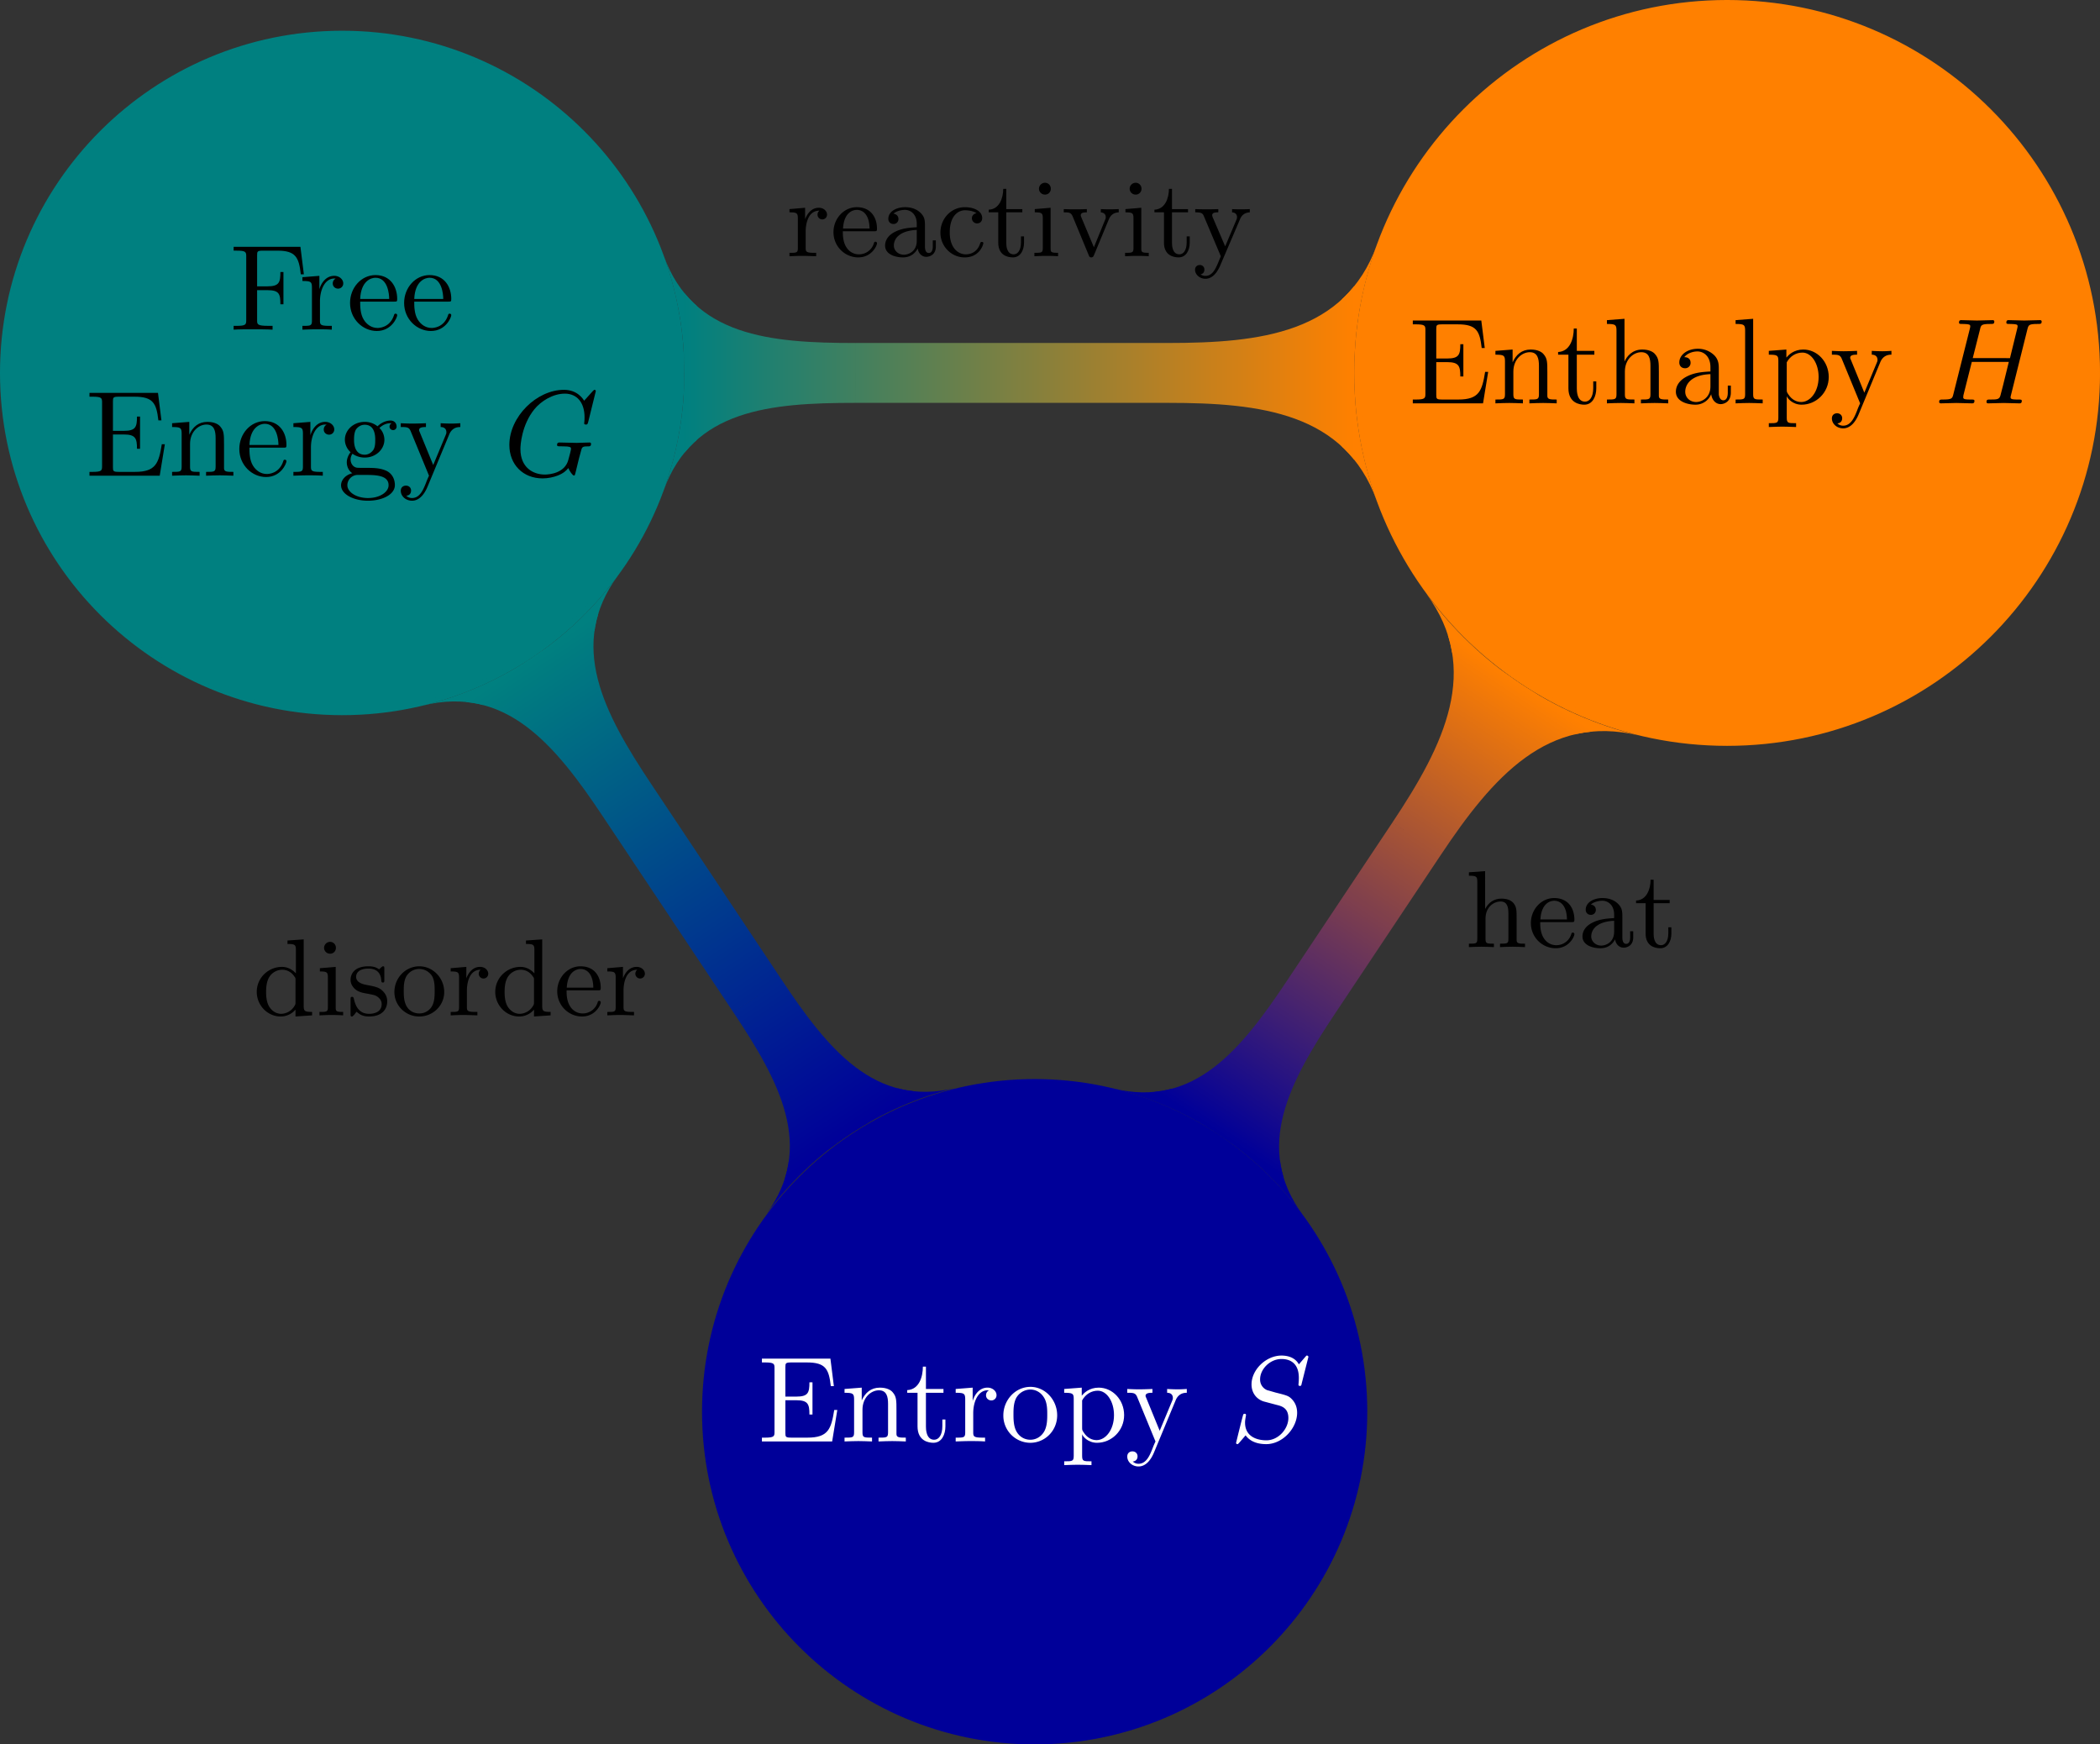 <svg xmlns="http://www.w3.org/2000/svg" xmlns:xlink="http://www.w3.org/1999/xlink" width="229.241" height="190.404" viewBox="0 0 171.931 142.803"><rect x="0" y="0" width="171.931" height="142.803" fill="#333333" stroke="none"/><defs><symbol overflow="visible" id="c"><path style="stroke:none" d="M1.36-.781c0 .36-.032.469-.798.469H.329V0h5.75L6.5-2.578h-.25C6-1.031 5.766-.313 4.062-.313H2.734c-.468 0-.484-.062-.484-.39v-2.672h.89c.97 0 1.079.328 1.079 1.172h.25v-2.64h-.25c0 .859-.11 1.171-1.078 1.171H2.25v-2.406c0-.328.016-.39.484-.39h1.282c1.53 0 1.796.546 1.953 1.937h.25l-.282-2.25H.329v.312h.234c.766 0 .797.11.797.469Zm0 0"/></symbol><symbol overflow="visible" id="d"><path style="stroke:none" d="M1.094-3.422V-.75c0 .438-.11.438-.782.438V0c.36-.016.86-.031 1.141-.031.25 0 .766.015 1.11.031v-.313c-.672 0-.782 0-.782-.437v-1.844c0-1.031.719-1.594 1.344-1.594.64 0 .75.532.75 1.11V-.75c0 .438-.11.438-.781.438V0c.344-.016.86-.031 1.125-.031.25 0 .781.015 1.11.031v-.313c-.516 0-.766 0-.766-.296v-1.907c0-.859 0-1.156-.313-1.515-.14-.172-.469-.375-1.047-.375-.734 0-1.203.422-1.484 1.047v-1.047l-1.407.11v.312c.704 0 .782.062.782.562Zm0 0"/></symbol><symbol overflow="visible" id="e"><path style="stroke:none" d="M1.719-3.984h1.437v-.313H1.72v-1.828h-.25c0 .813-.297 1.875-1.282 1.922v.219h.844v2.75c0 1.218.938 1.343 1.297 1.343.703 0 .985-.703.985-1.343v-.563h-.25v.547c0 .734-.297 1.11-.672 1.11-.672 0-.672-.907-.672-1.079Zm0 0"/></symbol><symbol overflow="visible" id="f"><path style="stroke:none" d="M1.094-.75c0 .438-.11.438-.782.438V0c.36-.016.86-.031 1.141-.031.25 0 .766.015 1.11.031v-.313c-.672 0-.782 0-.782-.437v-1.844c0-1.031.719-1.594 1.344-1.594.64 0 .75.532.75 1.11V-.75c0 .438-.11.438-.781.438V0c.344-.016.86-.031 1.125-.031.25 0 .781.015 1.11.031v-.313c-.516 0-.766 0-.766-.296v-1.907c0-.859 0-1.156-.313-1.515-.14-.172-.469-.375-1.047-.375-.844 0-1.281.593-1.453.984v-3.5l-1.438.11v.312c.704 0 .782.063.782.563Zm0 0"/></symbol><symbol overflow="visible" id="g"><path style="stroke:none" d="M3.313-.75c.046.39.312.813.78.813.22 0 .829-.141.829-.954v-.562h-.25v.562c0 .579-.25.641-.36.641-.328 0-.375-.453-.375-.5v-1.984c0-.422 0-.813-.359-1.188a1.9 1.9 0 0 0-1.36-.547C1.391-4.469.703-4 .703-3.344c0 .297.203.469.469.469a.435.435 0 0 0 .453-.453c0-.125-.047-.453-.516-.453.282-.36.766-.469 1.079-.469.5 0 1.062.39 1.062 1.281v.36c-.516.03-1.203.062-1.828.359-.75.344-1 .86-1 1.297 0 .812.969 1.062 1.594 1.062A1.38 1.38 0 0 0 3.312-.75ZM3.25-2.39v1c0 .937-.719 1.28-1.172 1.28-.484 0-.89-.343-.89-.843 0-.547.421-1.375 2.062-1.438Zm0 0"/></symbol><symbol overflow="visible" id="h"><path style="stroke:none" d="m1.766-6.922-1.438.11v.312c.703 0 .781.063.781.563V-.75c0 .438-.109.438-.78.438V0c.327-.016.859-.031 1.109-.031s.734.015 1.109.031v-.313c-.672 0-.781 0-.781-.437Zm0 0"/></symbol><symbol overflow="visible" id="i"><path style="stroke:none" d="M1.719-3.75v-.656l-1.438.11v.312c.703 0 .781.062.781.5v4.656c0 .453-.109.453-.78.453v.313c.343-.016.859-.032 1.109-.032.28 0 .78.016 1.125.032v-.313c-.657 0-.766 0-.766-.453V-.594c.047.172.469.703 1.219.703 1.187 0 2.219-.984 2.219-2.265 0-1.266-.954-2.25-2.079-2.25-.78 0-1.203.437-1.39.656Zm.031 2.61v-2.22c.281-.515.766-.796 1.281-.796.735 0 1.328.875 1.328 2C4.36-.953 3.672-.11 2.938-.11c-.407 0-.782-.204-1.047-.61-.141-.203-.141-.219-.141-.422Zm0 0"/></symbol><symbol overflow="visible" id="j"><path style="stroke:none" d="M4.14-3.344c.25-.64.766-.64.923-.64v-.313c-.235.016-.516.031-.75.031-.172 0-.641-.015-.86-.03v.312c.313 0 .469.171.469.421 0 .11-.016.126-.063.25L2.844-.874 1.75-3.547c-.047-.11-.063-.14-.063-.187 0-.25.36-.25.563-.25v-.313c-.266.016-.922.031-1.094.031-.265 0-.672-.015-.968-.03v.312c.484 0 .671 0 .812.343L2.5 0a6.764 6.764 0 0 0-.25.594c-.219.547-.5 1.234-1.14 1.234-.048 0-.282 0-.47-.187.313-.032.391-.25.391-.422C1.031.969.844.812.61.812c-.203 0-.421.125-.421.422 0 .454.421.813.921.813.625 0 1.032-.578 1.266-1.14Zm0 0"/></symbol><symbol overflow="visible" id="l"><path style="stroke:none" d="M5.797-6.781H.328v.312h.234c.766 0 .797.11.797.469v5.219c0 .36-.03.469-.796.469H.328V0c.344-.031 1.125-.031 1.516-.031.406 0 1.312 0 1.672.031v-.313h-.329c-.937 0-.937-.124-.937-.468v-2.453h.844c.969 0 1.062.312 1.062 1.156h.25v-2.64h-.25c0 .843-.093 1.171-1.062 1.171H2.25v-2.531c0-.328.016-.39.484-.39h1.188c1.5 0 1.75.562 1.906 1.937h.25Zm0 0"/></symbol><symbol overflow="visible" id="m"><path style="stroke:none" d="M1.672-3.313v-1.093l-1.39.11v.312c.702 0 .78.062.78.562V-.75c0 .438-.109.438-.78.438V0c.39-.016.859-.031 1.14-.031.39 0 .86 0 1.266.031v-.313h-.22c-.734 0-.75-.109-.75-.468v-1.531c0-.985.423-1.876 1.173-1.876.062 0 .093 0 .109.016-.031 0-.234.125-.234.39 0 .266.218.423.437.423a.421.421 0 0 0 .422-.438c0-.312-.313-.61-.734-.61-.735 0-1.094.673-1.22 1.095Zm0 0"/></symbol><symbol overflow="visible" id="n"><path style="stroke:none" d="M1.11-2.516C1.171-4 2.015-4.25 2.36-4.25c1.015 0 1.124 1.344 1.124 1.734Zm0 .22h2.78c.22 0 .25 0 .25-.22 0-.984-.546-1.953-1.78-1.953-1.158 0-2.08 1.032-2.08 2.282C.281-.86 1.328.108 2.47.108 3.688.11 4.14-1 4.14-1.187c0-.094-.079-.125-.141-.125-.078 0-.11.062-.125.14C3.531-.14 2.625-.14 2.531-.14c-.5 0-.89-.296-1.125-.671-.297-.47-.297-1.125-.297-1.485Zm0 0"/></symbol><symbol overflow="visible" id="o"><path style="stroke:none" d="M2.219-1.719c-.875 0-.875-1-.875-1.218 0-.266.015-.594.156-.844.078-.11.313-.39.719-.39.86 0 .86.984.86 1.218 0 .265 0 .594-.157.844-.078.109-.313.39-.703.39Zm-1.156.39a.8.8 0 0 1 .156-.468c.39.281.812.313 1 .313.922 0 1.61-.688 1.61-1.454 0-.374-.157-.734-.407-.968.36-.344.719-.39.89-.39.032 0 .079 0 .11.015-.11.031-.172.14-.172.265 0 .172.14.282.297.282a.28.28 0 0 0 .281-.297c0-.172-.11-.485-.5-.485-.203 0-.64.063-1.062.47a1.652 1.652 0 0 0-1.047-.36c-.938 0-1.625.687-1.625 1.453 0 .437.219.812.469 1.031-.125.14-.313.469-.313.828 0 .313.14.688.453.89-.61.157-.922.595-.922.985 0 .719.985 1.266 2.203 1.266 1.172 0 2.204-.5 2.204-1.281 0-.344-.125-.86-.641-1.141-.531-.266-1.11-.266-1.719-.266-.25 0-.672 0-.75-.015-.312-.047-.516-.344-.516-.672ZM2.5 1.829C1.484 1.828.797 1.312.797.781c0-.453.375-.828.812-.844h.594c.86 0 1.969 0 1.969.844 0 .547-.703 1.047-1.672 1.047Zm0 0"/></symbol><symbol overflow="visible" id="s"><path style="stroke:none" d="M4.688-2.14c0-1.266-.985-2.329-2.188-2.329C1.25-4.469.281-3.375.281-2.14A2.22 2.22 0 0 0 2.484.11c1.204 0 2.204-.984 2.204-2.25ZM2.5-.14c-.438 0-.875-.204-1.14-.672-.25-.438-.25-1.047-.25-1.407 0-.39 0-.922.234-1.36a1.347 1.347 0 0 1 1.14-.671c.438 0 .86.219 1.125.656.266.422.266 1 .266 1.375 0 .36 0 .906-.219 1.344-.234.453-.672.734-1.156.734Zm0 0"/></symbol><symbol overflow="visible" id="k"><path style="stroke:none" d="M7.61-6.047c.093-.36.109-.453.827-.453.266 0 .344 0 .344-.203 0-.11-.11-.11-.14-.11-.282 0-1 .032-1.282.032-.28 0-.984-.032-1.28-.032-.079 0-.188 0-.188.204 0 .109.093.109.28.109.016 0 .204 0 .376.016.187.03.266.03.266.171 0 .032 0 .047-.032.188l-.593 2.422H3.14l.593-2.344c.079-.36.11-.453.829-.453.265 0 .343 0 .343-.203 0-.11-.11-.11-.14-.11-.282 0-1 .032-1.282.032-.28 0-.984-.032-1.28-.032-.079 0-.188 0-.188.204 0 .109.093.109.28.109.017 0 .204 0 .376.016.172.03.265.03.265.171 0 .032 0 .063-.03.188L1.561-.781c-.093.39-.109.469-.906.469-.172 0-.265 0-.265.203C.39 0 .516 0 .53 0c.281 0 .985-.031 1.266-.031.203 0 .422.015.64.015.22 0 .438.016.641.016.078 0 .203 0 .203-.203 0-.11-.094-.11-.281-.11-.375 0-.64 0-.64-.171 0-.063.015-.11.015-.172l.688-2.735h3.03c-.405 1.657-.64 2.61-.687 2.75-.093.329-.281.329-.906.329-.14 0-.234 0-.234.203 0 .109.125.109.14.109.282 0 .985-.031 1.266-.031.203 0 .422.015.64.015.22 0 .438.016.641.016.078 0 .203 0 .203-.203 0-.11-.093-.11-.281-.11-.36 0-.64 0-.64-.171 0-.063.015-.11.03-.172Zm0 0"/></symbol><symbol overflow="visible" id="p"><path style="stroke:none" d="M7.578-6.922c0-.031-.016-.11-.11-.11-.03 0-.046.016-.155.126l-.688.765c-.094-.14-.547-.89-1.656-.89C2.734-7.031.5-4.828.5-2.516.5-.922 1.61.22 3.219.22c.437 0 .89-.094 1.25-.235.5-.203.687-.406.86-.609.093.25.359.61.452.61.047 0 .078-.032.078-.032.016-.015.11-.406.157-.61l.187-.765.14-.516c.11-.437.11-.468.688-.468.047 0 .157-.016.157-.203 0-.079-.047-.11-.125-.11-.235 0-.829.031-1.047.031-.313 0-1.094-.03-1.407-.03-.078 0-.203 0-.203.202 0 .11.078.11.297.11.016 0 .297 0 .531.015.266.032.313.063.313.188 0 .094-.11.531-.219.906C5.047-.203 3.766-.094 3.406-.094c-.953 0-2-.562-2-2.094 0-.312.094-1.953 1.14-3.25.548-.671 1.517-1.28 2.5-1.28 1.016 0 1.61.765 1.61 1.921 0 .406-.031.406-.031.516 0 .093.11.093.14.093.126 0 .126-.015.188-.203Zm0 0"/></symbol><symbol overflow="visible" id="t"><path style="stroke:none" d="M6.438-6.922a.12.12 0 0 0-.125-.11c-.047 0-.047.016-.172.157l-.485.563c-.25-.47-.765-.72-1.422-.72-1.265 0-2.453 1.157-2.453 2.36 0 .797.516 1.266 1.032 1.406l1.062.282c.375.093.922.25.922 1.062 0 .89-.813 1.828-1.797 1.828-.64 0-1.75-.218-1.75-1.453 0-.234.063-.484.063-.531.015-.047.015-.063.015-.078 0-.094-.062-.11-.11-.11a.142.142 0 0 0-.109.047C1.08-2.188.516.094.516.125c0 .047.046.094.109.094.047 0 .063-.016.188-.157L1.296-.5c.422.578 1.11.719 1.687.719 1.36 0 2.532-1.328 2.532-2.563 0-.687-.344-1.031-.485-1.172-.234-.218-.39-.265-1.265-.484-.235-.063-.579-.172-.672-.188a.928.928 0 0 1-.61-.906c0-.812.797-1.656 1.75-1.656.813 0 1.422.438 1.422 1.547 0 .312-.031.5-.031.562 0 0 0 .094.11.094.109 0 .124-.031.156-.203Zm0 0"/></symbol><symbol overflow="visible" id="B"><path style="stroke:none" d="M1.594-2.047c0-.375.093-1.687 1.125-1.687-.016.015-.156.125-.156.328a.39.39 0 1 0 .78 0c0-.281-.265-.563-.671-.563-.531 0-.906.375-1.125.938v-.938l-1.281.11v.265c.609 0 .687.063.687.516v2.39C.953-.28.86-.28.266-.28V0C.75-.016.859-.031 1.312-.031c.36 0 .579.015 1.141.031v-.281h-.172c-.656 0-.687-.094-.687-.422Zm0 0"/></symbol><symbol overflow="visible" id="C"><path style="stroke:none" d="M3.594-2.047c.187 0 .234 0 .234-.203 0-.922-.5-1.766-1.656-1.766-1.063 0-1.906.938-1.906 2.047 0 1.172.937 2.063 2.03 2.063 1.095 0 1.532-.953 1.532-1.157a.123.123 0 0 0-.125-.125c-.094 0-.11.063-.125.11a1.273 1.273 0 0 1-1.234.922c-.438 0-.797-.235-1-.547-.297-.438-.313-.969-.313-1.344Zm-2.547-.219c.078-1.39.875-1.53 1.125-1.53.5 0 1.031.374 1.047 1.53Zm0 0"/></symbol><symbol overflow="visible" id="D"><path style="stroke:none" d="M3.063-.64c.046.374.312.687.703.687.218 0 .78-.125.78-.844v-.5h-.25v.484c0 .11 0 .547-.327.547-.313 0-.313-.421-.313-.562v-1.578c0-.516 0-.813-.406-1.188-.328-.297-.766-.422-1.219-.422-.75 0-1.375.375-1.375.954 0 .265.188.421.422.421a.394.394 0 0 0 .406-.406c0-.39-.39-.437-.406-.437.25-.235.688-.313.938-.313.453 0 .968.344.968 1.14v.282c-.484.031-1.156.063-1.75.36-.656.312-.843.78-.843 1.14 0 .734.859.969 1.468.969.735 0 1.079-.485 1.204-.735Zm-.079-.626c0 .875-.671 1.141-1.062 1.141-.422 0-.813-.313-.813-.75 0-.594.5-1.219 1.875-1.281Zm0 0"/></symbol><symbol overflow="visible" id="E"><path style="stroke:none" d="M3.266-3.531c-.188.047-.375.172-.375.422a.42.42 0 0 0 .421.421c.235 0 .422-.156.422-.437 0-.547-.625-.89-1.421-.89-1.141 0-2 .952-2 2.077C.313-.78 1.234.095 2.296.095c1.25 0 1.531-1.078 1.531-1.157 0-.109-.094-.109-.125-.109-.094 0-.094.016-.156.172-.203.61-.703.844-1.156.844-.579 0-1.313-.469-1.313-1.797 0-1.39.719-1.813 1.25-1.813.125 0 .61.016.938.235Zm0 0"/></symbol><symbol overflow="visible" id="F"><path style="stroke:none" d="M2.922-3.594v-.265H1.609v-1.657h-.25c0 .75-.312 1.672-1.187 1.704v.218h.781v2.485c0 1 .719 1.203 1.203 1.203.594 0 .906-.563.906-1.203v-.516h-.25v.484c0 .672-.28.985-.593.985-.61 0-.61-.781-.61-.953v-2.485Zm0 0"/></symbol><symbol overflow="visible" id="G"><path style="stroke:none" d="m1.656-3.969-1.297.11v.265c.579 0 .657.063.657.5v2.406c0 .407-.094.407-.688.407V0c.39-.016.594-.031.984-.031.141 0 .516 0 .954.031v-.281c-.579 0-.61-.047-.61-.39Zm.016-1.562a.477.477 0 0 0-.484-.485.497.497 0 0 0-.485.485c0 .265.219.484.485.484a.468.468 0 0 0 .484-.484Zm0 0"/></symbol><symbol overflow="visible" id="H"><path style="stroke:none" d="M1.61-3.188c-.016-.046-.048-.109-.048-.171 0-.235.329-.235.5-.235v-.265c-.39.015-.593.015-.984.015-.312 0-.578 0-.906-.015v.265c.422 0 .594 0 .734.344L2.22-.078c.047.156.125.172.203.172.078 0 .156-.016.219-.172L3.86-3.016c.188-.453.5-.562.813-.578v-.265c-.266.015-.672.015-.688.015-.25 0-.53 0-.78-.015v.265c.265.031.405.156.405.39 0 .095 0 .11-.046.204L2.64-.734Zm0 0"/></symbol><symbol overflow="visible" id="I"><path style="stroke:none" d="M1.625-3.172c-.047-.125-.047-.172-.047-.187 0-.235.313-.235.5-.235v-.265c-.453.015-.625.015-1 .015-.031 0-.547 0-.89-.015v.265c.406 0 .578.031.687.266L2.281 0l-.219.531C1.86 1 1.61 1.61 1.016 1.61a.661.661 0 0 1-.391-.125c.063-.015.313-.078.313-.39A.36.36 0 0 0 .563.719c-.22 0-.391.14-.391.39 0 .391.39.735.844.735.593 0 .968-.532 1.187-1.016l1.625-3.797c.094-.234.266-.594.828-.625v-.265c-.281.015-.562.015-.672.015-.25 0-.53 0-.78-.015v.265c.405.031.405.344.405.39a.589.589 0 0 1-.062.25L2.64-.811Zm0 0"/></symbol><symbol overflow="visible" id="R"><path style="stroke:none" d="m1.64-6.219-1.327.094v.281c.609 0 .687.063.687.5v4.657c0 .406-.094.406-.688.406V0c.422-.016.594-.031 1.032-.031.422 0 .547.015 1.015.031v-.281c-.593 0-.687 0-.687-.406v-1.641c0-.953.672-1.406 1.234-1.406.531 0 .64.437.64.968v2.079c0 .406-.093.406-.687.406V0c.422-.016.594-.031 1.032-.031.421 0 .546.015 1.015.031v-.281c-.453 0-.687 0-.687-.281v-1.72c0-.734 0-1-.25-1.312-.203-.25-.547-.375-1-.375-.594 0-1.047.313-1.313.828h-.015Zm0 0"/></symbol><symbol overflow="visible" id="aa"><path style="stroke:none" d="M3.484-1.078c0 .156 0 .187-.125.375a1.3 1.3 0 0 1-1.046.578c-.391 0-.75-.219-.985-.594-.234-.39-.25-.906-.25-1.203 0-.422.047-.89.281-1.25a1.262 1.262 0 0 1 1.047-.562c.375 0 .735.187.969.53.11.142.11.142.11.313Zm.032-2.36c-.047-.046-.454-.53-1.141-.53-1.11 0-2.063.89-2.063 2.046 0 1.11.891 2.016 1.954 2.016A1.59 1.59 0 0 0 3.484-.47v.563L4.844 0v-.281c-.61 0-.688-.063-.688-.5V-6.22l-1.328.094v.281c.61 0 .688.063.688.5Zm0 0"/></symbol><symbol overflow="visible" id="ab"><path style="stroke:none" d="M3.078-3.781c0-.156 0-.235-.094-.235-.046 0-.062 0-.187.11-.016.015-.094.094-.156.14-.266-.203-.547-.25-.86-.25-1.187 0-1.468.657-1.468 1.11 0 .281.124.515.328.719.296.28.64.343 1.093.421.47.094.61.11.813.266.094.078.312.25.312.578 0 .797-.906.797-1.03.797-.907 0-1.141-.766-1.25-1.25-.032-.094-.048-.14-.141-.14-.126 0-.126.077-.126.234v1.14c0 .157 0 .235.094.235.063 0 .063 0 .235-.172a1.18 1.18 0 0 1 .171-.219c.375.375.797.39 1.016.39 1.11 0 1.484-.64 1.484-1.234 0-.406-.171-.656-.374-.859-.297-.297-.626-.36-1.282-.484-.234-.047-.89-.157-.89-.672 0-.281.203-.672 1.015-.672.969 0 1.032.75 1.047.969.016.109.016.171.125.171.125 0 .125-.062.125-.234Zm0 0"/></symbol><symbol overflow="visible" id="ac"><path style="stroke:none" d="M4.344-1.906c0-1.172-.938-2.11-2.032-2.11-1.14 0-2.046.954-2.046 2.11 0 1.11.921 2 2.03 2 1.142 0 2.048-.906 2.048-2ZM2.312-.156c-.453 0-.828-.219-1.03-.563-.235-.39-.25-.86-.25-1.265 0-.344 0-.844.218-1.22a1.222 1.222 0 0 1 1.047-.593c.515 0 .875.297 1.062.594.204.375.204.828.204 1.219 0 .328 0 .843-.22 1.234a1.18 1.18 0 0 1-1.03.594Zm0 0"/></symbol><clipPath id="a"><path d="M111 0h60.93v61H111Zm0 0"/></clipPath><clipPath id="b"><path d="M105 0h66.93v67H105Zm0 0"/></clipPath><clipPath id="q"><path d="M57 88h55v54.805H57Zm0 0"/></clipPath><clipPath id="r"><path d="M52 82h66v60.805H52Zm0 0"/></clipPath><clipPath id="u"><path d="M109 20h4v21h-4Zm0 0"/></clipPath><clipPath id="v"><path d="M112.715 40.973a30.503 30.503 0 0 1 0-20.883c-2.613 7.172-9.477 7.988-17.106 7.988v4.902c7.63 0 14.493.82 17.106 7.993ZM70.039 32.98h25.57v-4.902H70.04Zm-15.695 7.133a28.048 28.048 0 0 0 0-19.164c2.394 6.582 8.691 7.13 15.695 7.13v4.901c-7.004 0-13.3.551-15.695 7.133Zm0 0"/></clipPath><clipPath id="w"><path d="M54 20h4v21h-4Zm0 0"/></clipPath><clipPath id="x"><path d="M112.715 40.973a30.503 30.503 0 0 1 0-20.883c-2.613 7.172-9.477 7.988-17.106 7.988v4.902c7.63 0 14.493.82 17.106 7.993ZM70.039 32.98h25.57v-4.902H70.04Zm-15.695 7.133a28.048 28.048 0 0 0 0-19.164c2.394 6.582 8.691 7.13 15.695 7.13v4.901c-7.004 0-13.3.551-15.695 7.133Zm0 0"/></clipPath><clipPath id="y"><path d="M56.023 20h54.848v21H56.023Zm0 0"/></clipPath><clipPath id="z"><path d="M112.715 40.973a30.503 30.503 0 0 1 0-20.883c-2.613 7.172-9.477 7.988-17.106 7.988v4.902c7.63 0 14.493.82 17.106 7.993ZM70.039 32.98h25.57v-4.902H70.04Zm-15.695 7.133a28.048 28.048 0 0 0 0-19.164c2.394 6.582 8.691 7.13 15.695 7.13v4.901c-7.004 0-13.3.551-15.695 7.133Zm0 0"/></clipPath><clipPath id="J"><path d="M91 75h35v25H91Zm0 0"/></clipPath><clipPath id="K"><path d="M91.152 89.11a27.222 27.222 0 0 1 15.5 10.335c-4.03-5.488-1.078-10.879 2.7-16.543l-3.965-2.644c-3.778 5.668-7.617 10.465-14.235 8.851Zm22.852-21.782-8.617 12.93 3.965 2.644 8.62-12.93Zm2.785-18.703a30.529 30.529 0 0 0 17.375 11.586c-7.414-1.809-11.96 3.41-16.191 9.762l-3.97-2.645c4.235-6.348 7.306-12.55 2.786-18.703Zm0 0"/></clipPath><clipPath id="L"><path d="M98 48h37v26H98Zm0 0"/></clipPath><clipPath id="M"><path d="M91.152 89.11a27.222 27.222 0 0 1 15.5 10.335c-4.03-5.488-1.078-10.879 2.7-16.543l-3.965-2.644c-3.778 5.668-7.617 10.465-14.235 8.851Zm22.852-21.782-8.617 12.93 3.965 2.644 8.62-12.93Zm2.785-18.703a30.529 30.529 0 0 0 17.375 11.586c-7.414-1.809-11.96 3.41-16.191 9.762l-3.97-2.645c4.235-6.348 7.306-12.55 2.786-18.703Zm0 0"/></clipPath><clipPath id="N"><path d="M91 48h44v52H91Zm0 0"/></clipPath><clipPath id="O"><path d="M91.152 89.11a27.222 27.222 0 0 1 15.5 10.335c-4.03-5.488-1.078-10.879 2.7-16.543l-3.965-2.644c-3.778 5.668-7.617 10.465-14.235 8.851Zm22.852-21.782-8.617 12.93 3.965 2.644 8.62-12.93Zm2.785-18.703a30.529 30.529 0 0 0 17.375 11.586c-7.414-1.809-11.96 3.41-16.191 9.762l-3.97-2.645c4.235-6.348 7.306-12.55 2.786-18.703Zm0 0"/></clipPath><clipPath id="P"><path d="m125.219 109.848 24.656-36.98-50.809-33.872-24.656 36.98Zm0 0"/></clipPath><clipPath id="S"><path d="M34 47h34v24H34Zm0 0"/></clipPath><clipPath id="T"><path d="M50.59 47.121A28.024 28.024 0 0 1 34.645 57.75c6.804-1.66 10.812 3.238 14.699 9.066l3.965-2.644c-3.887-5.828-6.864-11.41-2.72-17.05ZM64 80.215 53.309 64.172l-3.965 2.644L60.035 82.86Zm14.234 8.851a27.216 27.216 0 0 0-15.5 10.332c4.032-5.484 1.078-10.875-2.699-16.539L64 80.215c3.777 5.664 7.617 10.46 14.234 8.851Zm0 0"/></clipPath><clipPath id="U"><path d="M45 76h34v24H45Zm0 0"/></clipPath><clipPath id="V"><path d="M50.59 47.121A28.024 28.024 0 0 1 34.645 57.75c6.804-1.66 10.812 3.238 14.699 9.066l3.965-2.644c-3.887-5.828-6.864-11.41-2.72-17.05ZM64 80.215 53.309 64.172l-3.965 2.644L60.035 82.86Zm14.234 8.851a27.216 27.216 0 0 0-15.5 10.332c4.032-5.484 1.078-10.875-2.699-16.539L64 80.215c3.777 5.664 7.617 10.46 14.234 8.851Zm0 0"/></clipPath><clipPath id="W"><path d="M34 47h45v53H34Zm0 0"/></clipPath><clipPath id="X"><path d="M50.59 47.121A28.024 28.024 0 0 1 34.645 57.75c6.804-1.66 10.812 3.238 14.699 9.066l3.965-2.644c-3.887-5.828-6.864-11.41-2.72-17.05ZM64 80.215 53.309 64.172l-3.965 2.644L60.035 82.86Zm14.234 8.851a27.216 27.216 0 0 0-15.5 10.332c4.032-5.484 1.078-10.875-2.699-16.539L64 80.215c3.777 5.664 7.617 10.46 14.234 8.851Zm0 0"/></clipPath><clipPath id="Y"><path d="m20.242 69.383 26.047 39.07 46.625-31.082-26.047-39.07Zm0 0"/></clipPath><linearGradient id="A" gradientUnits="userSpaceOnUse" x1="0" y1="0" x2="100" y2="0" gradientTransform="matrix(-.548 0 0 .611 110.872 -.004)"><stop offset="0" style="stop-color:#ff8000;stop-opacity:1"/><stop offset=".004" style="stop-color:#fe8000;stop-opacity:1"/><stop offset=".008" style="stop-color:#fd8001;stop-opacity:1"/><stop offset=".012" style="stop-color:#fc8001;stop-opacity:1"/><stop offset=".016" style="stop-color:#fb8002;stop-opacity:1"/><stop offset=".02" style="stop-color:#fa8002;stop-opacity:1"/><stop offset=".023" style="stop-color:#f98003;stop-opacity:1"/><stop offset=".027" style="stop-color:#f88003;stop-opacity:1"/><stop offset=".031" style="stop-color:#f78004;stop-opacity:1"/><stop offset=".035" style="stop-color:#f68004;stop-opacity:1"/><stop offset=".039" style="stop-color:#f58005;stop-opacity:1"/><stop offset=".043" style="stop-color:#f48005;stop-opacity:1"/><stop offset=".047" style="stop-color:#f38006;stop-opacity:1"/><stop offset=".051" style="stop-color:#f28006;stop-opacity:1"/><stop offset=".055" style="stop-color:#f18007;stop-opacity:1"/><stop offset=".059" style="stop-color:#f08007;stop-opacity:1"/><stop offset=".063" style="stop-color:#ef8008;stop-opacity:1"/><stop offset=".066" style="stop-color:#ee8008;stop-opacity:1"/><stop offset=".07" style="stop-color:#ed8009;stop-opacity:1"/><stop offset=".074" style="stop-color:#ec8009;stop-opacity:1"/><stop offset=".078" style="stop-color:#eb800a;stop-opacity:1"/><stop offset=".082" style="stop-color:#ea800a;stop-opacity:1"/><stop offset=".086" style="stop-color:#e9800b;stop-opacity:1"/><stop offset=".09" style="stop-color:#e8800b;stop-opacity:1"/><stop offset=".094" style="stop-color:#e7800c;stop-opacity:1"/><stop offset=".098" style="stop-color:#e6800c;stop-opacity:1"/><stop offset=".102" style="stop-color:#e5800d;stop-opacity:1"/><stop offset=".105" style="stop-color:#e4800d;stop-opacity:1"/><stop offset=".109" style="stop-color:#e3800e;stop-opacity:1"/><stop offset=".113" style="stop-color:#e2800e;stop-opacity:1"/><stop offset=".117" style="stop-color:#e1800f;stop-opacity:1"/><stop offset=".121" style="stop-color:#e0800f;stop-opacity:1"/><stop offset=".125" style="stop-color:#df8010;stop-opacity:1"/><stop offset=".129" style="stop-color:#de8010;stop-opacity:1"/><stop offset=".133" style="stop-color:#dd8011;stop-opacity:1"/><stop offset=".137" style="stop-color:#dc8011;stop-opacity:1"/><stop offset=".141" style="stop-color:#db8012;stop-opacity:1"/><stop offset=".145" style="stop-color:#da8012;stop-opacity:1"/><stop offset=".148" style="stop-color:#d98013;stop-opacity:1"/><stop offset=".152" style="stop-color:#d88013;stop-opacity:1"/><stop offset=".156" style="stop-color:#d78014;stop-opacity:1"/><stop offset=".16" style="stop-color:#d68014;stop-opacity:1"/><stop offset=".164" style="stop-color:#d58015;stop-opacity:1"/><stop offset=".168" style="stop-color:#d48015;stop-opacity:1"/><stop offset=".172" style="stop-color:#d38016;stop-opacity:1"/><stop offset=".176" style="stop-color:#d28016;stop-opacity:1"/><stop offset=".18" style="stop-color:#d18017;stop-opacity:1"/><stop offset=".184" style="stop-color:#d08017;stop-opacity:1"/><stop offset=".188" style="stop-color:#cf8018;stop-opacity:1"/><stop offset=".191" style="stop-color:#ce8018;stop-opacity:1"/><stop offset=".195" style="stop-color:#cd8019;stop-opacity:1"/><stop offset=".199" style="stop-color:#cc8019;stop-opacity:1"/><stop offset=".203" style="stop-color:#cb801a;stop-opacity:1"/><stop offset=".207" style="stop-color:#ca801a;stop-opacity:1"/><stop offset=".211" style="stop-color:#c9801b;stop-opacity:1"/><stop offset=".215" style="stop-color:#c8801b;stop-opacity:1"/><stop offset=".219" style="stop-color:#c7801c;stop-opacity:1"/><stop offset=".223" style="stop-color:#c6801c;stop-opacity:1"/><stop offset=".227" style="stop-color:#c5801d;stop-opacity:1"/><stop offset=".23" style="stop-color:#c4801d;stop-opacity:1"/><stop offset=".234" style="stop-color:#c3801e;stop-opacity:1"/><stop offset=".238" style="stop-color:#c2801e;stop-opacity:1"/><stop offset=".242" style="stop-color:#c1801f;stop-opacity:1"/><stop offset=".246" style="stop-color:#c0801f;stop-opacity:1"/><stop offset=".25" style="stop-color:#bf8020;stop-opacity:1"/><stop offset=".254" style="stop-color:#be8020;stop-opacity:1"/><stop offset=".258" style="stop-color:#bd8021;stop-opacity:1"/><stop offset=".262" style="stop-color:#bc8021;stop-opacity:1"/><stop offset=".266" style="stop-color:#bb8022;stop-opacity:1"/><stop offset=".27" style="stop-color:#ba8022;stop-opacity:1"/><stop offset=".273" style="stop-color:#b98023;stop-opacity:1"/><stop offset=".277" style="stop-color:#b88023;stop-opacity:1"/><stop offset=".281" style="stop-color:#b78024;stop-opacity:1"/><stop offset=".285" style="stop-color:#b68024;stop-opacity:1"/><stop offset=".289" style="stop-color:#b58025;stop-opacity:1"/><stop offset=".293" style="stop-color:#b48025;stop-opacity:1"/><stop offset=".297" style="stop-color:#b38026;stop-opacity:1"/><stop offset=".301" style="stop-color:#b28026;stop-opacity:1"/><stop offset=".305" style="stop-color:#b18027;stop-opacity:1"/><stop offset=".309" style="stop-color:#b08027;stop-opacity:1"/><stop offset=".313" style="stop-color:#af8028;stop-opacity:1"/><stop offset=".316" style="stop-color:#ae8028;stop-opacity:1"/><stop offset=".32" style="stop-color:#ad8029;stop-opacity:1"/><stop offset=".324" style="stop-color:#ac8029;stop-opacity:1"/><stop offset=".328" style="stop-color:#ab802a;stop-opacity:1"/><stop offset=".332" style="stop-color:#aa802a;stop-opacity:1"/><stop offset=".336" style="stop-color:#a9802b;stop-opacity:1"/><stop offset=".34" style="stop-color:#a8802b;stop-opacity:1"/><stop offset=".344" style="stop-color:#a7802c;stop-opacity:1"/><stop offset=".348" style="stop-color:#a6802c;stop-opacity:1"/><stop offset=".352" style="stop-color:#a5802d;stop-opacity:1"/><stop offset=".355" style="stop-color:#a4802d;stop-opacity:1"/><stop offset=".359" style="stop-color:#a3802e;stop-opacity:1"/><stop offset=".363" style="stop-color:#a2802e;stop-opacity:1"/><stop offset=".367" style="stop-color:#a1802f;stop-opacity:1"/><stop offset=".371" style="stop-color:#a0802f;stop-opacity:1"/><stop offset=".375" style="stop-color:#9f8030;stop-opacity:1"/><stop offset=".379" style="stop-color:#9e8030;stop-opacity:1"/><stop offset=".383" style="stop-color:#9d8031;stop-opacity:1"/><stop offset=".387" style="stop-color:#9c8031;stop-opacity:1"/><stop offset=".391" style="stop-color:#9b8032;stop-opacity:1"/><stop offset=".395" style="stop-color:#9a8032;stop-opacity:1"/><stop offset=".398" style="stop-color:#998033;stop-opacity:1"/><stop offset=".402" style="stop-color:#988033;stop-opacity:1"/><stop offset=".406" style="stop-color:#978034;stop-opacity:1"/><stop offset=".41" style="stop-color:#968034;stop-opacity:1"/><stop offset=".414" style="stop-color:#958035;stop-opacity:1"/><stop offset=".418" style="stop-color:#948035;stop-opacity:1"/><stop offset=".422" style="stop-color:#938036;stop-opacity:1"/><stop offset=".426" style="stop-color:#928036;stop-opacity:1"/><stop offset=".43" style="stop-color:#918037;stop-opacity:1"/><stop offset=".434" style="stop-color:#908037;stop-opacity:1"/><stop offset=".438" style="stop-color:#8f8038;stop-opacity:1"/><stop offset=".441" style="stop-color:#8e8038;stop-opacity:1"/><stop offset=".445" style="stop-color:#8d8039;stop-opacity:1"/><stop offset=".449" style="stop-color:#8c8039;stop-opacity:1"/><stop offset=".453" style="stop-color:#8b803a;stop-opacity:1"/><stop offset=".457" style="stop-color:#8a803a;stop-opacity:1"/><stop offset=".461" style="stop-color:#89803b;stop-opacity:1"/><stop offset=".465" style="stop-color:#88803b;stop-opacity:1"/><stop offset=".469" style="stop-color:#87803c;stop-opacity:1"/><stop offset=".473" style="stop-color:#86803c;stop-opacity:1"/><stop offset=".477" style="stop-color:#85803d;stop-opacity:1"/><stop offset=".48" style="stop-color:#84803d;stop-opacity:1"/><stop offset=".484" style="stop-color:#83803e;stop-opacity:1"/><stop offset=".488" style="stop-color:#82803e;stop-opacity:1"/><stop offset=".492" style="stop-color:#81803f;stop-opacity:1"/><stop offset=".496" style="stop-color:#80803f;stop-opacity:1"/><stop offset=".5" style="stop-color:#808040;stop-opacity:1"/><stop offset=".504" style="stop-color:#7f8040;stop-opacity:1"/><stop offset=".508" style="stop-color:#7e8041;stop-opacity:1"/><stop offset=".512" style="stop-color:#7d8041;stop-opacity:1"/><stop offset=".516" style="stop-color:#7c8042;stop-opacity:1"/><stop offset=".52" style="stop-color:#7b8042;stop-opacity:1"/><stop offset=".523" style="stop-color:#7a8043;stop-opacity:1"/><stop offset=".527" style="stop-color:#798043;stop-opacity:1"/><stop offset=".531" style="stop-color:#788044;stop-opacity:1"/><stop offset=".535" style="stop-color:#778044;stop-opacity:1"/><stop offset=".539" style="stop-color:#768045;stop-opacity:1"/><stop offset=".543" style="stop-color:#758045;stop-opacity:1"/><stop offset=".547" style="stop-color:#748046;stop-opacity:1"/><stop offset=".551" style="stop-color:#738046;stop-opacity:1"/><stop offset=".555" style="stop-color:#728047;stop-opacity:1"/><stop offset=".559" style="stop-color:#718047;stop-opacity:1"/><stop offset=".563" style="stop-color:#708048;stop-opacity:1"/><stop offset=".566" style="stop-color:#6f8048;stop-opacity:1"/><stop offset=".57" style="stop-color:#6e8049;stop-opacity:1"/><stop offset=".574" style="stop-color:#6d8049;stop-opacity:1"/><stop offset=".578" style="stop-color:#6c804a;stop-opacity:1"/><stop offset=".582" style="stop-color:#6b804a;stop-opacity:1"/><stop offset=".586" style="stop-color:#6a804b;stop-opacity:1"/><stop offset=".59" style="stop-color:#69804b;stop-opacity:1"/><stop offset=".594" style="stop-color:#68804c;stop-opacity:1"/><stop offset=".598" style="stop-color:#67804c;stop-opacity:1"/><stop offset=".602" style="stop-color:#66804d;stop-opacity:1"/><stop offset=".605" style="stop-color:#65804d;stop-opacity:1"/><stop offset=".609" style="stop-color:#64804e;stop-opacity:1"/><stop offset=".613" style="stop-color:#63804e;stop-opacity:1"/><stop offset=".617" style="stop-color:#62804f;stop-opacity:1"/><stop offset=".621" style="stop-color:#61804f;stop-opacity:1"/><stop offset=".625" style="stop-color:#608050;stop-opacity:1"/><stop offset=".629" style="stop-color:#5f8050;stop-opacity:1"/><stop offset=".633" style="stop-color:#5e8051;stop-opacity:1"/><stop offset=".637" style="stop-color:#5d8051;stop-opacity:1"/><stop offset=".641" style="stop-color:#5c8052;stop-opacity:1"/><stop offset=".645" style="stop-color:#5b8052;stop-opacity:1"/><stop offset=".648" style="stop-color:#5a8053;stop-opacity:1"/><stop offset=".652" style="stop-color:#598053;stop-opacity:1"/><stop offset=".656" style="stop-color:#588054;stop-opacity:1"/><stop offset=".66" style="stop-color:#578054;stop-opacity:1"/><stop offset=".664" style="stop-color:#568055;stop-opacity:1"/><stop offset=".668" style="stop-color:#558055;stop-opacity:1"/><stop offset=".672" style="stop-color:#548056;stop-opacity:1"/><stop offset=".676" style="stop-color:#538056;stop-opacity:1"/><stop offset=".68" style="stop-color:#528057;stop-opacity:1"/><stop offset=".684" style="stop-color:#518057;stop-opacity:1"/><stop offset=".688" style="stop-color:#508058;stop-opacity:1"/><stop offset=".691" style="stop-color:#4f8058;stop-opacity:1"/><stop offset=".695" style="stop-color:#4e8059;stop-opacity:1"/><stop offset=".699" style="stop-color:#4d8059;stop-opacity:1"/><stop offset=".703" style="stop-color:#4c805a;stop-opacity:1"/><stop offset=".707" style="stop-color:#4b805a;stop-opacity:1"/><stop offset=".711" style="stop-color:#4a805b;stop-opacity:1"/><stop offset=".715" style="stop-color:#49805b;stop-opacity:1"/><stop offset=".719" style="stop-color:#48805c;stop-opacity:1"/><stop offset=".723" style="stop-color:#47805c;stop-opacity:1"/><stop offset=".727" style="stop-color:#46805d;stop-opacity:1"/><stop offset=".73" style="stop-color:#45805d;stop-opacity:1"/><stop offset=".734" style="stop-color:#44805e;stop-opacity:1"/><stop offset=".738" style="stop-color:#43805e;stop-opacity:1"/><stop offset=".742" style="stop-color:#42805f;stop-opacity:1"/><stop offset=".746" style="stop-color:#41805f;stop-opacity:1"/><stop offset=".75" style="stop-color:#408060;stop-opacity:1"/><stop offset=".754" style="stop-color:#3f8060;stop-opacity:1"/><stop offset=".758" style="stop-color:#3e8061;stop-opacity:1"/><stop offset=".762" style="stop-color:#3d8061;stop-opacity:1"/><stop offset=".766" style="stop-color:#3c8062;stop-opacity:1"/><stop offset=".77" style="stop-color:#3b8062;stop-opacity:1"/><stop offset=".773" style="stop-color:#3a8063;stop-opacity:1"/><stop offset=".777" style="stop-color:#398063;stop-opacity:1"/><stop offset=".781" style="stop-color:#388064;stop-opacity:1"/><stop offset=".785" style="stop-color:#378064;stop-opacity:1"/><stop offset=".789" style="stop-color:#368065;stop-opacity:1"/><stop offset=".793" style="stop-color:#358065;stop-opacity:1"/><stop offset=".797" style="stop-color:#348066;stop-opacity:1"/><stop offset=".801" style="stop-color:#338066;stop-opacity:1"/><stop offset=".805" style="stop-color:#328067;stop-opacity:1"/><stop offset=".809" style="stop-color:#318067;stop-opacity:1"/><stop offset=".813" style="stop-color:#308068;stop-opacity:1"/><stop offset=".816" style="stop-color:#2f8068;stop-opacity:1"/><stop offset=".82" style="stop-color:#2e8069;stop-opacity:1"/><stop offset=".824" style="stop-color:#2d8069;stop-opacity:1"/><stop offset=".828" style="stop-color:#2c806a;stop-opacity:1"/><stop offset=".832" style="stop-color:#2b806a;stop-opacity:1"/><stop offset=".836" style="stop-color:#2a806b;stop-opacity:1"/><stop offset=".84" style="stop-color:#29806b;stop-opacity:1"/><stop offset=".844" style="stop-color:#28806c;stop-opacity:1"/><stop offset=".848" style="stop-color:#27806c;stop-opacity:1"/><stop offset=".852" style="stop-color:#26806d;stop-opacity:1"/><stop offset=".855" style="stop-color:#25806d;stop-opacity:1"/><stop offset=".859" style="stop-color:#24806e;stop-opacity:1"/><stop offset=".863" style="stop-color:#23806e;stop-opacity:1"/><stop offset=".867" style="stop-color:#22806f;stop-opacity:1"/><stop offset=".871" style="stop-color:#21806f;stop-opacity:1"/><stop offset=".875" style="stop-color:#208070;stop-opacity:1"/><stop offset=".879" style="stop-color:#1f8070;stop-opacity:1"/><stop offset=".883" style="stop-color:#1e8071;stop-opacity:1"/><stop offset=".887" style="stop-color:#1d8071;stop-opacity:1"/><stop offset=".891" style="stop-color:#1c8072;stop-opacity:1"/><stop offset=".895" style="stop-color:#1b8072;stop-opacity:1"/><stop offset=".898" style="stop-color:#1a8073;stop-opacity:1"/><stop offset=".902" style="stop-color:#198073;stop-opacity:1"/><stop offset=".906" style="stop-color:#188074;stop-opacity:1"/><stop offset=".91" style="stop-color:#178074;stop-opacity:1"/><stop offset=".914" style="stop-color:#168075;stop-opacity:1"/><stop offset=".918" style="stop-color:#158075;stop-opacity:1"/><stop offset=".922" style="stop-color:#148076;stop-opacity:1"/><stop offset=".926" style="stop-color:#138076;stop-opacity:1"/><stop offset=".93" style="stop-color:#128077;stop-opacity:1"/><stop offset=".934" style="stop-color:#118077;stop-opacity:1"/><stop offset=".938" style="stop-color:#108078;stop-opacity:1"/><stop offset=".941" style="stop-color:#0f8078;stop-opacity:1"/><stop offset=".945" style="stop-color:#0e8079;stop-opacity:1"/><stop offset=".949" style="stop-color:#0d8079;stop-opacity:1"/><stop offset=".953" style="stop-color:#0c807a;stop-opacity:1"/><stop offset=".957" style="stop-color:#0b807a;stop-opacity:1"/><stop offset=".961" style="stop-color:#0a807b;stop-opacity:1"/><stop offset=".965" style="stop-color:#09807b;stop-opacity:1"/><stop offset=".969" style="stop-color:#08807c;stop-opacity:1"/><stop offset=".973" style="stop-color:#07807c;stop-opacity:1"/><stop offset=".977" style="stop-color:#06807d;stop-opacity:1"/><stop offset=".98" style="stop-color:#05807d;stop-opacity:1"/><stop offset=".984" style="stop-color:#04807e;stop-opacity:1"/><stop offset=".988" style="stop-color:#03807e;stop-opacity:1"/><stop offset=".992" style="stop-color:#02807f;stop-opacity:1"/><stop offset=".996" style="stop-color:#01807f;stop-opacity:1"/><stop offset="1" style="stop-color:#00807f;stop-opacity:1"/></linearGradient><linearGradient id="Q" gradientUnits="userSpaceOnUse" x1="0" y1="0" x2="100.001" y2="0" gradientTransform="matrix(.247 -.37 -.508 -.339 125.22 109.847)"><stop offset="0" style="stop-color:#009;stop-opacity:1"/><stop offset=".004" style="stop-color:#010098;stop-opacity:1"/><stop offset=".008" style="stop-color:#020198;stop-opacity:1"/><stop offset=".012" style="stop-color:#030197;stop-opacity:1"/><stop offset=".016" style="stop-color:#040297;stop-opacity:1"/><stop offset=".02" style="stop-color:#050296;stop-opacity:1"/><stop offset=".023" style="stop-color:#060395;stop-opacity:1"/><stop offset=".027" style="stop-color:#070395;stop-opacity:1"/><stop offset=".031" style="stop-color:#080494;stop-opacity:1"/><stop offset=".035" style="stop-color:#090494;stop-opacity:1"/><stop offset=".039" style="stop-color:#0a0593;stop-opacity:1"/><stop offset=".043" style="stop-color:#0b0592;stop-opacity:1"/><stop offset=".047" style="stop-color:#0c0692;stop-opacity:1"/><stop offset=".051" style="stop-color:#0d0691;stop-opacity:1"/><stop offset=".055" style="stop-color:#0e0791;stop-opacity:1"/><stop offset=".059" style="stop-color:#0f0790;stop-opacity:1"/><stop offset=".063" style="stop-color:#10088f;stop-opacity:1"/><stop offset=".066" style="stop-color:#11088f;stop-opacity:1"/><stop offset=".07" style="stop-color:#12098e;stop-opacity:1"/><stop offset=".074" style="stop-color:#13098e;stop-opacity:1"/><stop offset=".078" style="stop-color:#140a8d;stop-opacity:1"/><stop offset=".082" style="stop-color:#150a8c;stop-opacity:1"/><stop offset=".086" style="stop-color:#160b8c;stop-opacity:1"/><stop offset=".09" style="stop-color:#170b8b;stop-opacity:1"/><stop offset=".094" style="stop-color:#180c8b;stop-opacity:1"/><stop offset=".098" style="stop-color:#190c8a;stop-opacity:1"/><stop offset=".102" style="stop-color:#1a0d89;stop-opacity:1"/><stop offset=".105" style="stop-color:#1b0d89;stop-opacity:1"/><stop offset=".109" style="stop-color:#1c0e88;stop-opacity:1"/><stop offset=".113" style="stop-color:#1d0e88;stop-opacity:1"/><stop offset=".117" style="stop-color:#1e0f87;stop-opacity:1"/><stop offset=".121" style="stop-color:#1f0f86;stop-opacity:1"/><stop offset=".125" style="stop-color:#201086;stop-opacity:1"/><stop offset=".129" style="stop-color:#211085;stop-opacity:1"/><stop offset=".133" style="stop-color:#221185;stop-opacity:1"/><stop offset=".137" style="stop-color:#231184;stop-opacity:1"/><stop offset=".141" style="stop-color:#241283;stop-opacity:1"/><stop offset=".145" style="stop-color:#251283;stop-opacity:1"/><stop offset=".148" style="stop-color:#261382;stop-opacity:1"/><stop offset=".152" style="stop-color:#271382;stop-opacity:1"/><stop offset=".156" style="stop-color:#281481;stop-opacity:1"/><stop offset=".16" style="stop-color:#291480;stop-opacity:1"/><stop offset=".164" style="stop-color:#2a1580;stop-opacity:1"/><stop offset=".168" style="stop-color:#2b157f;stop-opacity:1"/><stop offset=".172" style="stop-color:#2c167f;stop-opacity:1"/><stop offset=".176" style="stop-color:#2d167e;stop-opacity:1"/><stop offset=".18" style="stop-color:#2e177e;stop-opacity:1"/><stop offset=".184" style="stop-color:#2f177d;stop-opacity:1"/><stop offset=".188" style="stop-color:#30187c;stop-opacity:1"/><stop offset=".191" style="stop-color:#31187c;stop-opacity:1"/><stop offset=".195" style="stop-color:#32197b;stop-opacity:1"/><stop offset=".199" style="stop-color:#33197b;stop-opacity:1"/><stop offset=".203" style="stop-color:#341a7a;stop-opacity:1"/><stop offset=".207" style="stop-color:#351a79;stop-opacity:1"/><stop offset=".211" style="stop-color:#361b79;stop-opacity:1"/><stop offset=".215" style="stop-color:#371b78;stop-opacity:1"/><stop offset=".219" style="stop-color:#381c78;stop-opacity:1"/><stop offset=".223" style="stop-color:#391c77;stop-opacity:1"/><stop offset=".227" style="stop-color:#3a1d76;stop-opacity:1"/><stop offset=".23" style="stop-color:#3b1d76;stop-opacity:1"/><stop offset=".234" style="stop-color:#3c1e75;stop-opacity:1"/><stop offset=".238" style="stop-color:#3d1e75;stop-opacity:1"/><stop offset=".242" style="stop-color:#3e1f74;stop-opacity:1"/><stop offset=".246" style="stop-color:#3f1f73;stop-opacity:1"/><stop offset=".25" style="stop-color:#402073;stop-opacity:1"/><stop offset=".254" style="stop-color:#412072;stop-opacity:1"/><stop offset=".258" style="stop-color:#422172;stop-opacity:1"/><stop offset=".262" style="stop-color:#432171;stop-opacity:1"/><stop offset=".266" style="stop-color:#442270;stop-opacity:1"/><stop offset=".27" style="stop-color:#452270;stop-opacity:1"/><stop offset=".273" style="stop-color:#46236f;stop-opacity:1"/><stop offset=".277" style="stop-color:#47236f;stop-opacity:1"/><stop offset=".281" style="stop-color:#48246e;stop-opacity:1"/><stop offset=".285" style="stop-color:#49246d;stop-opacity:1"/><stop offset=".289" style="stop-color:#4a256d;stop-opacity:1"/><stop offset=".293" style="stop-color:#4b256c;stop-opacity:1"/><stop offset=".297" style="stop-color:#4c266c;stop-opacity:1"/><stop offset=".301" style="stop-color:#4d266b;stop-opacity:1"/><stop offset=".305" style="stop-color:#4e276a;stop-opacity:1"/><stop offset=".309" style="stop-color:#4f276a;stop-opacity:1"/><stop offset=".313" style="stop-color:#502869;stop-opacity:1"/><stop offset=".316" style="stop-color:#512869;stop-opacity:1"/><stop offset=".32" style="stop-color:#522968;stop-opacity:1"/><stop offset=".324" style="stop-color:#532967;stop-opacity:1"/><stop offset=".328" style="stop-color:#542a67;stop-opacity:1"/><stop offset=".332" style="stop-color:#552a66;stop-opacity:1"/><stop offset=".336" style="stop-color:#562b66;stop-opacity:1"/><stop offset=".34" style="stop-color:#572b65;stop-opacity:1"/><stop offset=".344" style="stop-color:#582c64;stop-opacity:1"/><stop offset=".348" style="stop-color:#592c64;stop-opacity:1"/><stop offset=".352" style="stop-color:#5a2d63;stop-opacity:1"/><stop offset=".355" style="stop-color:#5b2d63;stop-opacity:1"/><stop offset=".359" style="stop-color:#5c2e62;stop-opacity:1"/><stop offset=".363" style="stop-color:#5d2e61;stop-opacity:1"/><stop offset=".367" style="stop-color:#5e2f61;stop-opacity:1"/><stop offset=".371" style="stop-color:#5f2f60;stop-opacity:1"/><stop offset=".375" style="stop-color:#603060;stop-opacity:1"/><stop offset=".379" style="stop-color:#61305f;stop-opacity:1"/><stop offset=".383" style="stop-color:#62315e;stop-opacity:1"/><stop offset=".387" style="stop-color:#63315e;stop-opacity:1"/><stop offset=".391" style="stop-color:#64325d;stop-opacity:1"/><stop offset=".395" style="stop-color:#65325d;stop-opacity:1"/><stop offset=".398" style="stop-color:#66335c;stop-opacity:1"/><stop offset=".402" style="stop-color:#67335b;stop-opacity:1"/><stop offset=".406" style="stop-color:#68345b;stop-opacity:1"/><stop offset=".41" style="stop-color:#69345a;stop-opacity:1"/><stop offset=".414" style="stop-color:#6a355a;stop-opacity:1"/><stop offset=".418" style="stop-color:#6b3559;stop-opacity:1"/><stop offset=".422" style="stop-color:#6c3658;stop-opacity:1"/><stop offset=".426" style="stop-color:#6d3658;stop-opacity:1"/><stop offset=".43" style="stop-color:#6e3757;stop-opacity:1"/><stop offset=".434" style="stop-color:#6f3757;stop-opacity:1"/><stop offset=".438" style="stop-color:#703856;stop-opacity:1"/><stop offset=".441" style="stop-color:#713855;stop-opacity:1"/><stop offset=".445" style="stop-color:#723955;stop-opacity:1"/><stop offset=".449" style="stop-color:#733954;stop-opacity:1"/><stop offset=".453" style="stop-color:#743a54;stop-opacity:1"/><stop offset=".457" style="stop-color:#753a53;stop-opacity:1"/><stop offset=".461" style="stop-color:#763b52;stop-opacity:1"/><stop offset=".465" style="stop-color:#773b52;stop-opacity:1"/><stop offset=".469" style="stop-color:#783c51;stop-opacity:1"/><stop offset=".473" style="stop-color:#793c51;stop-opacity:1"/><stop offset=".477" style="stop-color:#7a3d50;stop-opacity:1"/><stop offset=".48" style="stop-color:#7b3d4f;stop-opacity:1"/><stop offset=".484" style="stop-color:#7c3e4f;stop-opacity:1"/><stop offset=".488" style="stop-color:#7d3e4e;stop-opacity:1"/><stop offset=".492" style="stop-color:#7e3f4e;stop-opacity:1"/><stop offset=".496" style="stop-color:#7f3f4d;stop-opacity:1"/><stop offset=".5" style="stop-color:#80404c;stop-opacity:1"/><stop offset=".504" style="stop-color:#80404c;stop-opacity:1"/><stop offset=".508" style="stop-color:#81414b;stop-opacity:1"/><stop offset=".512" style="stop-color:#82414b;stop-opacity:1"/><stop offset=".516" style="stop-color:#83424a;stop-opacity:1"/><stop offset=".52" style="stop-color:#84424a;stop-opacity:1"/><stop offset=".523" style="stop-color:#854349;stop-opacity:1"/><stop offset=".527" style="stop-color:#864348;stop-opacity:1"/><stop offset=".531" style="stop-color:#874448;stop-opacity:1"/><stop offset=".535" style="stop-color:#884447;stop-opacity:1"/><stop offset=".539" style="stop-color:#894547;stop-opacity:1"/><stop offset=".543" style="stop-color:#8a4546;stop-opacity:1"/><stop offset=".547" style="stop-color:#8b4645;stop-opacity:1"/><stop offset=".551" style="stop-color:#8c4645;stop-opacity:1"/><stop offset=".555" style="stop-color:#8d4744;stop-opacity:1"/><stop offset=".559" style="stop-color:#8e4744;stop-opacity:1"/><stop offset=".563" style="stop-color:#8f4843;stop-opacity:1"/><stop offset=".566" style="stop-color:#904842;stop-opacity:1"/><stop offset=".57" style="stop-color:#914942;stop-opacity:1"/><stop offset=".574" style="stop-color:#924941;stop-opacity:1"/><stop offset=".578" style="stop-color:#934a41;stop-opacity:1"/><stop offset=".582" style="stop-color:#944a40;stop-opacity:1"/><stop offset=".586" style="stop-color:#954b3f;stop-opacity:1"/><stop offset=".59" style="stop-color:#964b3f;stop-opacity:1"/><stop offset=".594" style="stop-color:#974c3e;stop-opacity:1"/><stop offset=".598" style="stop-color:#984c3e;stop-opacity:1"/><stop offset=".602" style="stop-color:#994d3d;stop-opacity:1"/><stop offset=".605" style="stop-color:#9a4d3c;stop-opacity:1"/><stop offset=".609" style="stop-color:#9b4e3c;stop-opacity:1"/><stop offset=".613" style="stop-color:#9c4e3b;stop-opacity:1"/><stop offset=".617" style="stop-color:#9d4f3b;stop-opacity:1"/><stop offset=".621" style="stop-color:#9e4f3a;stop-opacity:1"/><stop offset=".625" style="stop-color:#9f5039;stop-opacity:1"/><stop offset=".629" style="stop-color:#a05039;stop-opacity:1"/><stop offset=".633" style="stop-color:#a15138;stop-opacity:1"/><stop offset=".637" style="stop-color:#a25138;stop-opacity:1"/><stop offset=".641" style="stop-color:#a35237;stop-opacity:1"/><stop offset=".645" style="stop-color:#a45236;stop-opacity:1"/><stop offset=".648" style="stop-color:#a55336;stop-opacity:1"/><stop offset=".652" style="stop-color:#a65335;stop-opacity:1"/><stop offset=".656" style="stop-color:#a75435;stop-opacity:1"/><stop offset=".66" style="stop-color:#a85434;stop-opacity:1"/><stop offset=".664" style="stop-color:#a95533;stop-opacity:1"/><stop offset=".668" style="stop-color:#a53;stop-opacity:1"/><stop offset=".672" style="stop-color:#ab5632;stop-opacity:1"/><stop offset=".676" style="stop-color:#ac5632;stop-opacity:1"/><stop offset=".68" style="stop-color:#ad5731;stop-opacity:1"/><stop offset=".684" style="stop-color:#ae5730;stop-opacity:1"/><stop offset=".688" style="stop-color:#af5830;stop-opacity:1"/><stop offset=".691" style="stop-color:#b0582f;stop-opacity:1"/><stop offset=".695" style="stop-color:#b1592f;stop-opacity:1"/><stop offset=".699" style="stop-color:#b2592e;stop-opacity:1"/><stop offset=".703" style="stop-color:#b35a2d;stop-opacity:1"/><stop offset=".707" style="stop-color:#b45a2d;stop-opacity:1"/><stop offset=".711" style="stop-color:#b55b2c;stop-opacity:1"/><stop offset=".715" style="stop-color:#b65b2c;stop-opacity:1"/><stop offset=".719" style="stop-color:#b75c2b;stop-opacity:1"/><stop offset=".723" style="stop-color:#b85c2a;stop-opacity:1"/><stop offset=".727" style="stop-color:#b95d2a;stop-opacity:1"/><stop offset=".73" style="stop-color:#ba5d29;stop-opacity:1"/><stop offset=".734" style="stop-color:#bb5e29;stop-opacity:1"/><stop offset=".738" style="stop-color:#bc5e28;stop-opacity:1"/><stop offset=".742" style="stop-color:#bd5f27;stop-opacity:1"/><stop offset=".746" style="stop-color:#be5f27;stop-opacity:1"/><stop offset=".75" style="stop-color:#bf6026;stop-opacity:1"/><stop offset=".754" style="stop-color:#c06026;stop-opacity:1"/><stop offset=".758" style="stop-color:#c16125;stop-opacity:1"/><stop offset=".762" style="stop-color:#c26124;stop-opacity:1"/><stop offset=".766" style="stop-color:#c36224;stop-opacity:1"/><stop offset=".77" style="stop-color:#c46223;stop-opacity:1"/><stop offset=".773" style="stop-color:#c56323;stop-opacity:1"/><stop offset=".777" style="stop-color:#c66322;stop-opacity:1"/><stop offset=".781" style="stop-color:#c76421;stop-opacity:1"/><stop offset=".785" style="stop-color:#c86421;stop-opacity:1"/><stop offset=".789" style="stop-color:#c96520;stop-opacity:1"/><stop offset=".793" style="stop-color:#ca6520;stop-opacity:1"/><stop offset=".797" style="stop-color:#cb661f;stop-opacity:1"/><stop offset=".801" style="stop-color:#cc661e;stop-opacity:1"/><stop offset=".805" style="stop-color:#cd671e;stop-opacity:1"/><stop offset=".809" style="stop-color:#ce671d;stop-opacity:1"/><stop offset=".813" style="stop-color:#cf681d;stop-opacity:1"/><stop offset=".816" style="stop-color:#d0681c;stop-opacity:1"/><stop offset=".82" style="stop-color:#d1691b;stop-opacity:1"/><stop offset=".824" style="stop-color:#d2691b;stop-opacity:1"/><stop offset=".828" style="stop-color:#d36a1a;stop-opacity:1"/><stop offset=".832" style="stop-color:#d46a1a;stop-opacity:1"/><stop offset=".836" style="stop-color:#d56b19;stop-opacity:1"/><stop offset=".84" style="stop-color:#d66b19;stop-opacity:1"/><stop offset=".844" style="stop-color:#d76c18;stop-opacity:1"/><stop offset=".848" style="stop-color:#d86c17;stop-opacity:1"/><stop offset=".852" style="stop-color:#d96d17;stop-opacity:1"/><stop offset=".855" style="stop-color:#da6d16;stop-opacity:1"/><stop offset=".859" style="stop-color:#db6e16;stop-opacity:1"/><stop offset=".863" style="stop-color:#dc6e15;stop-opacity:1"/><stop offset=".867" style="stop-color:#dd6f14;stop-opacity:1"/><stop offset=".871" style="stop-color:#de6f14;stop-opacity:1"/><stop offset=".875" style="stop-color:#df7013;stop-opacity:1"/><stop offset=".879" style="stop-color:#e07013;stop-opacity:1"/><stop offset=".883" style="stop-color:#e17112;stop-opacity:1"/><stop offset=".887" style="stop-color:#e27111;stop-opacity:1"/><stop offset=".891" style="stop-color:#e37211;stop-opacity:1"/><stop offset=".895" style="stop-color:#e47210;stop-opacity:1"/><stop offset=".898" style="stop-color:#e57310;stop-opacity:1"/><stop offset=".902" style="stop-color:#e6730f;stop-opacity:1"/><stop offset=".906" style="stop-color:#e7740e;stop-opacity:1"/><stop offset=".91" style="stop-color:#e8740e;stop-opacity:1"/><stop offset=".914" style="stop-color:#e9750d;stop-opacity:1"/><stop offset=".918" style="stop-color:#ea750d;stop-opacity:1"/><stop offset=".922" style="stop-color:#eb760c;stop-opacity:1"/><stop offset=".926" style="stop-color:#ec760b;stop-opacity:1"/><stop offset=".93" style="stop-color:#ed770b;stop-opacity:1"/><stop offset=".934" style="stop-color:#ee770a;stop-opacity:1"/><stop offset=".938" style="stop-color:#ef780a;stop-opacity:1"/><stop offset=".941" style="stop-color:#f07809;stop-opacity:1"/><stop offset=".945" style="stop-color:#f17908;stop-opacity:1"/><stop offset=".949" style="stop-color:#f27908;stop-opacity:1"/><stop offset=".953" style="stop-color:#f37a07;stop-opacity:1"/><stop offset=".957" style="stop-color:#f47a07;stop-opacity:1"/><stop offset=".961" style="stop-color:#f57b06;stop-opacity:1"/><stop offset=".965" style="stop-color:#f67b05;stop-opacity:1"/><stop offset=".969" style="stop-color:#f77c05;stop-opacity:1"/><stop offset=".973" style="stop-color:#f87c04;stop-opacity:1"/><stop offset=".977" style="stop-color:#f97d04;stop-opacity:1"/><stop offset=".98" style="stop-color:#fa7d03;stop-opacity:1"/><stop offset=".984" style="stop-color:#fb7e02;stop-opacity:1"/><stop offset=".988" style="stop-color:#fc7e02;stop-opacity:1"/><stop offset=".992" style="stop-color:#fd7f01;stop-opacity:1"/><stop offset=".996" style="stop-color:#fe7f01;stop-opacity:1"/><stop offset="1" style="stop-color:#ff8000;stop-opacity:1"/></linearGradient><linearGradient id="Z" gradientUnits="userSpaceOnUse" x1="0" y1="0" x2="100.001" y2="0" gradientTransform="matrix(.26 .391 .466 -.311 20.244 69.381)"><stop offset="0" style="stop-color:teal;stop-opacity:1"/><stop offset=".008" style="stop-color:#007f80;stop-opacity:1"/><stop offset=".016" style="stop-color:#007e80;stop-opacity:1"/><stop offset=".023" style="stop-color:#007d80;stop-opacity:1"/><stop offset=".031" style="stop-color:#007c80;stop-opacity:1"/><stop offset=".039" style="stop-color:#007b80;stop-opacity:1"/><stop offset=".047" style="stop-color:#007a81;stop-opacity:1"/><stop offset=".055" style="stop-color:#007981;stop-opacity:1"/><stop offset=".063" style="stop-color:#007881;stop-opacity:1"/><stop offset=".07" style="stop-color:#007781;stop-opacity:1"/><stop offset=".078" style="stop-color:#007681;stop-opacity:1"/><stop offset=".086" style="stop-color:#007582;stop-opacity:1"/><stop offset=".094" style="stop-color:#007482;stop-opacity:1"/><stop offset=".102" style="stop-color:#007382;stop-opacity:1"/><stop offset=".109" style="stop-color:#007282;stop-opacity:1"/><stop offset=".117" style="stop-color:#007182;stop-opacity:1"/><stop offset=".125" style="stop-color:#007083;stop-opacity:1"/><stop offset=".133" style="stop-color:#006f83;stop-opacity:1"/><stop offset=".141" style="stop-color:#006e83;stop-opacity:1"/><stop offset=".148" style="stop-color:#006d83;stop-opacity:1"/><stop offset=".156" style="stop-color:#006c83;stop-opacity:1"/><stop offset=".164" style="stop-color:#006b84;stop-opacity:1"/><stop offset=".172" style="stop-color:#006a84;stop-opacity:1"/><stop offset=".18" style="stop-color:#006984;stop-opacity:1"/><stop offset=".188" style="stop-color:#006884;stop-opacity:1"/><stop offset=".195" style="stop-color:#006784;stop-opacity:1"/><stop offset=".203" style="stop-color:#006685;stop-opacity:1"/><stop offset=".211" style="stop-color:#006585;stop-opacity:1"/><stop offset=".219" style="stop-color:#006485;stop-opacity:1"/><stop offset=".227" style="stop-color:#006385;stop-opacity:1"/><stop offset=".234" style="stop-color:#006285;stop-opacity:1"/><stop offset=".242" style="stop-color:#006186;stop-opacity:1"/><stop offset=".25" style="stop-color:#006086;stop-opacity:1"/><stop offset=".258" style="stop-color:#005f86;stop-opacity:1"/><stop offset=".266" style="stop-color:#005e86;stop-opacity:1"/><stop offset=".273" style="stop-color:#005d86;stop-opacity:1"/><stop offset=".281" style="stop-color:#005c87;stop-opacity:1"/><stop offset=".289" style="stop-color:#005b87;stop-opacity:1"/><stop offset=".297" style="stop-color:#005a87;stop-opacity:1"/><stop offset=".305" style="stop-color:#005987;stop-opacity:1"/><stop offset=".313" style="stop-color:#005887;stop-opacity:1"/><stop offset=".32" style="stop-color:#005788;stop-opacity:1"/><stop offset=".328" style="stop-color:#005688;stop-opacity:1"/><stop offset=".336" style="stop-color:#058;stop-opacity:1"/><stop offset=".344" style="stop-color:#005488;stop-opacity:1"/><stop offset=".352" style="stop-color:#005388;stop-opacity:1"/><stop offset=".359" style="stop-color:#005289;stop-opacity:1"/><stop offset=".367" style="stop-color:#005189;stop-opacity:1"/><stop offset=".375" style="stop-color:#005089;stop-opacity:1"/><stop offset=".383" style="stop-color:#004f89;stop-opacity:1"/><stop offset=".391" style="stop-color:#004e89;stop-opacity:1"/><stop offset=".398" style="stop-color:#004d8a;stop-opacity:1"/><stop offset=".406" style="stop-color:#004c8a;stop-opacity:1"/><stop offset=".414" style="stop-color:#004b8a;stop-opacity:1"/><stop offset=".422" style="stop-color:#004a8a;stop-opacity:1"/><stop offset=".43" style="stop-color:#00498a;stop-opacity:1"/><stop offset=".438" style="stop-color:#00488b;stop-opacity:1"/><stop offset=".445" style="stop-color:#00478b;stop-opacity:1"/><stop offset=".453" style="stop-color:#00468b;stop-opacity:1"/><stop offset=".461" style="stop-color:#00458b;stop-opacity:1"/><stop offset=".469" style="stop-color:#00448b;stop-opacity:1"/><stop offset=".477" style="stop-color:#00438c;stop-opacity:1"/><stop offset=".484" style="stop-color:#00428c;stop-opacity:1"/><stop offset=".492" style="stop-color:#00418c;stop-opacity:1"/><stop offset=".5" style="stop-color:#00408c;stop-opacity:1"/><stop offset=".508" style="stop-color:#003f8c;stop-opacity:1"/><stop offset=".516" style="stop-color:#003e8d;stop-opacity:1"/><stop offset=".523" style="stop-color:#003d8d;stop-opacity:1"/><stop offset=".531" style="stop-color:#003c8d;stop-opacity:1"/><stop offset=".539" style="stop-color:#003b8d;stop-opacity:1"/><stop offset=".547" style="stop-color:#003a8d;stop-opacity:1"/><stop offset=".555" style="stop-color:#00398e;stop-opacity:1"/><stop offset=".563" style="stop-color:#00388e;stop-opacity:1"/><stop offset=".57" style="stop-color:#00378e;stop-opacity:1"/><stop offset=".578" style="stop-color:#00368e;stop-opacity:1"/><stop offset=".586" style="stop-color:#00358e;stop-opacity:1"/><stop offset=".594" style="stop-color:#00348f;stop-opacity:1"/><stop offset=".602" style="stop-color:#00338f;stop-opacity:1"/><stop offset=".609" style="stop-color:#00328f;stop-opacity:1"/><stop offset=".617" style="stop-color:#00318f;stop-opacity:1"/><stop offset=".625" style="stop-color:#00308f;stop-opacity:1"/><stop offset=".633" style="stop-color:#002f90;stop-opacity:1"/><stop offset=".641" style="stop-color:#002e90;stop-opacity:1"/><stop offset=".648" style="stop-color:#002d90;stop-opacity:1"/><stop offset=".656" style="stop-color:#002c90;stop-opacity:1"/><stop offset=".664" style="stop-color:#002b90;stop-opacity:1"/><stop offset=".672" style="stop-color:#002a91;stop-opacity:1"/><stop offset=".68" style="stop-color:#002991;stop-opacity:1"/><stop offset=".688" style="stop-color:#002891;stop-opacity:1"/><stop offset=".695" style="stop-color:#002791;stop-opacity:1"/><stop offset=".703" style="stop-color:#002691;stop-opacity:1"/><stop offset=".711" style="stop-color:#002592;stop-opacity:1"/><stop offset=".719" style="stop-color:#002492;stop-opacity:1"/><stop offset=".727" style="stop-color:#002392;stop-opacity:1"/><stop offset=".734" style="stop-color:#002292;stop-opacity:1"/><stop offset=".742" style="stop-color:#002192;stop-opacity:1"/><stop offset=".75" style="stop-color:#002093;stop-opacity:1"/><stop offset=".758" style="stop-color:#001f93;stop-opacity:1"/><stop offset=".766" style="stop-color:#001e93;stop-opacity:1"/><stop offset=".773" style="stop-color:#001d93;stop-opacity:1"/><stop offset=".781" style="stop-color:#001c93;stop-opacity:1"/><stop offset=".789" style="stop-color:#001b94;stop-opacity:1"/><stop offset=".797" style="stop-color:#001a94;stop-opacity:1"/><stop offset=".805" style="stop-color:#001994;stop-opacity:1"/><stop offset=".813" style="stop-color:#001894;stop-opacity:1"/><stop offset=".82" style="stop-color:#001794;stop-opacity:1"/><stop offset=".828" style="stop-color:#001695;stop-opacity:1"/><stop offset=".836" style="stop-color:#001595;stop-opacity:1"/><stop offset=".844" style="stop-color:#001495;stop-opacity:1"/><stop offset=".852" style="stop-color:#001395;stop-opacity:1"/><stop offset=".859" style="stop-color:#001295;stop-opacity:1"/><stop offset=".867" style="stop-color:#001196;stop-opacity:1"/><stop offset=".875" style="stop-color:#001096;stop-opacity:1"/><stop offset=".883" style="stop-color:#000f96;stop-opacity:1"/><stop offset=".891" style="stop-color:#000e96;stop-opacity:1"/><stop offset=".898" style="stop-color:#000d96;stop-opacity:1"/><stop offset=".906" style="stop-color:#000c97;stop-opacity:1"/><stop offset=".914" style="stop-color:#000b97;stop-opacity:1"/><stop offset=".922" style="stop-color:#000a97;stop-opacity:1"/><stop offset=".93" style="stop-color:#000997;stop-opacity:1"/><stop offset=".938" style="stop-color:#000897;stop-opacity:1"/><stop offset=".945" style="stop-color:#000798;stop-opacity:1"/><stop offset=".953" style="stop-color:#000698;stop-opacity:1"/><stop offset=".961" style="stop-color:#000598;stop-opacity:1"/><stop offset=".969" style="stop-color:#000498;stop-opacity:1"/><stop offset=".977" style="stop-color:#000398;stop-opacity:1"/><stop offset=".984" style="stop-color:#000298;stop-opacity:1"/><stop offset=".992" style="stop-color:#000199;stop-opacity:1"/><stop offset="1" style="stop-color:#009;stop-opacity:1"/></linearGradient></defs><g clip-path="url(#a)"><path style="stroke:none;fill-rule:nonzero;fill:#ff8000;fill-opacity:1" d="M171.734 30.531C171.734 13.777 158.152.2 141.402.2S111.07 13.777 111.07 30.531c0 16.75 13.582 30.328 30.332 30.328s30.332-13.578 30.332-30.328Zm0 0"/></g><g clip-path="url(#b)"><path style="fill:none;stroke-width:.399;stroke-linecap:butt;stroke-linejoin:miter;stroke:#ff8000;stroke-opacity:1;stroke-miterlimit:10" d="M87.025-.001c0 16.754-13.582 30.332-30.332 30.332S26.361 16.753 26.361-.001c0-16.75 13.582-30.328 30.332-30.328S87.025-16.751 87.025-.001Zm0 0" transform="matrix(1 0 0 -1 84.709 30.53)"/></g><g style="fill:#000;fill-opacity:1"><use xlink:href="#c" x="115.34" y="33.02"/><use xlink:href="#d" x="122.121" y="33.02"/></g><g style="fill:#000;fill-opacity:1"><use xlink:href="#e" x="127.377" y="33.02"/><use xlink:href="#f" x="131.251" y="33.02"/><use xlink:href="#g" x="136.786" y="33.02"/><use xlink:href="#h" x="141.768" y="33.02"/><use xlink:href="#i" x="144.535" y="33.02"/></g><use xlink:href="#j" x="149.792" y="33.02" style="fill:#000;fill-opacity:1"/><use xlink:href="#k" x="158.373" y="33.02" style="fill:#000;fill-opacity:1"/><path style="fill-rule:nonzero;fill:teal;fill-opacity:1;stroke-width:.399;stroke-linecap:butt;stroke-linejoin:miter;stroke:teal;stroke-opacity:1;stroke-miterlimit:10" d="M-28.877-.001c0 15.363-12.453 27.816-27.816 27.816C-72.057 27.815-84.51 15.362-84.51 0c0-15.364 12.453-27.817 27.817-27.817 15.363 0 27.816 12.453 27.816 27.817Zm0 0" transform="matrix(1 0 0 -1 84.709 30.53)"/><use xlink:href="#l" x="18.8" y="26.988" style="fill:#000;fill-opacity:1"/><g style="fill:#000;fill-opacity:1"><use xlink:href="#m" x="24.477" y="26.988"/><use xlink:href="#n" x="28.379" y="26.988"/><use xlink:href="#n" x="32.806" y="26.988"/></g><g style="fill:#000;fill-opacity:1"><use xlink:href="#c" x="6.997" y="38.943"/><use xlink:href="#d" x="13.778" y="38.943"/><use xlink:href="#n" x="19.313" y="38.943"/><use xlink:href="#m" x="23.74" y="38.943"/><use xlink:href="#o" x="27.642" y="38.943"/><use xlink:href="#j" x="32.624" y="38.943"/></g><use xlink:href="#p" x="41.202" y="38.943" style="fill:#000;fill-opacity:1"/><g clip-path="url(#q)"><path style="stroke:none;fill-rule:nonzero;fill:#009;fill-opacity:1" d="M111.742 115.57c0-14.93-12.101-27.035-27.031-27.035-14.934 0-27.035 12.106-27.035 27.035 0 14.93 12.101 27.035 27.035 27.035 14.93 0 27.031-12.105 27.031-27.035Zm0 0"/></g><g clip-path="url(#r)"><path style="fill:none;stroke-width:.399;stroke-linecap:butt;stroke-linejoin:miter;stroke:#009;stroke-opacity:1;stroke-miterlimit:10" d="M27.033-85.04c0 14.93-12.101 27.035-27.031 27.035-14.934 0-27.035-12.106-27.035-27.035 0-14.93 12.101-27.035 27.035-27.035 14.93 0 27.031 12.105 27.031 27.035Zm0 0" transform="matrix(1 0 0 -1 84.709 30.53)"/></g><g style="fill:#fff;fill-opacity:1"><use xlink:href="#c" x="62.051" y="118.004"/><use xlink:href="#d" x="68.832" y="118.004"/></g><g style="fill:#fff;fill-opacity:1"><use xlink:href="#e" x="74.088" y="118.004"/><use xlink:href="#m" x="77.962" y="118.004"/><use xlink:href="#s" x="81.865" y="118.004"/><use xlink:href="#i" x="86.846" y="118.004"/></g><use xlink:href="#j" x="92.102" y="118.004" style="fill:#fff;fill-opacity:1"/><use xlink:href="#t" x="100.684" y="118.004" style="fill:#fff;fill-opacity:1"/><g clip-path="url(#u)"><g clip-path="url(#v)"><path style="stroke:none;fill-rule:nonzero;fill:#ff8000;fill-opacity:1" d="M109.875 61.063h31.527V-.005h-31.527Zm0 0"/></g></g><g clip-path="url(#w)"><g clip-path="url(#x)"><path style="stroke:none;fill-rule:nonzero;fill:teal;fill-opacity:1" d="M57.027 61.063H28.016V-.005h29.011Zm0 0"/></g></g><g clip-path="url(#y)"><g clip-path="url(#z)"><path style="stroke:none;fill-rule:nonzero;fill:url(#A)" d="M110.871 20.09v20.883H56.023V20.09Zm0 0"/></g></g><g style="fill:#000;fill-opacity:1"><use xlink:href="#B" x="64.369" y="20.977"/><use xlink:href="#C" x="67.973" y="20.977"/><use xlink:href="#D" x="72.073" y="20.977"/><use xlink:href="#E" x="76.681" y="20.977"/><use xlink:href="#F" x="80.777" y="20.977"/><use xlink:href="#G" x="84.36" y="20.977"/><use xlink:href="#H" x="86.92" y="20.977"/><use xlink:href="#G" x="91.784" y="20.977"/><use xlink:href="#F" x="94.344" y="20.977"/></g><use xlink:href="#I" x="97.668" y="20.977" style="fill:#000;fill-opacity:1"/><g clip-path="url(#J)"><g clip-path="url(#K)"><path style="stroke:none;fill-rule:nonzero;fill:#009;fill-opacity:1" d="m74.965 75.145-15.66 23.488 50.808 33.875 15.66-23.488Zm0 0"/></g></g><g clip-path="url(#L)"><g clip-path="url(#M)"><path style="stroke:none;fill-rule:nonzero;fill:#ff8000;fill-opacity:1" d="m98.508 39.828 17.488-26.23 50.809 33.87L149.316 73.7Zm0 0"/></g></g><g clip-path="url(#N)"><g clip-path="url(#O)"><g clip-path="url(#P)"><path style="stroke:none;fill-rule:nonzero;fill:url(#Q)" d="M120.93 119.293 67.7 83.809l36.687-55.032 53.234 35.485Zm0 0"/></g></g></g><g style="fill:#000;fill-opacity:1"><use xlink:href="#R" x="119.95" y="77.534"/><use xlink:href="#C" x="125.07" y="77.534"/><use xlink:href="#D" x="129.169" y="77.534"/><use xlink:href="#F" x="133.777" y="77.534"/></g><g clip-path="url(#S)"><g clip-path="url(#T)"><path style="stroke:none;fill-rule:nonzero;fill:teal;fill-opacity:1" d="m67.418 39.129-16.09-24.14L4.703 46.07l16.094 24.14Zm0 0"/></g></g><g clip-path="url(#U)"><g clip-path="url(#V)"><path style="stroke:none;fill-rule:nonzero;fill:#009;fill-opacity:1" d="m92.36 76.54 15.66 23.487-46.625 31.082-15.66-23.488Zm0 0"/></g></g><g clip-path="url(#W)"><g clip-path="url(#X)"><g clip-path="url(#Y)"><path style="stroke:none;fill-rule:nonzero;fill:url(#Z)" d="M10.516 63.203 64.82 27l37.543 56.313-54.304 36.203Zm0 0"/></g></g></g><g style="fill:#000;fill-opacity:1"><use xlink:href="#aa" x="20.709" y="83.121"/><use xlink:href="#G" x="25.829" y="83.121"/><use xlink:href="#ab" x="28.389" y="83.121"/><use xlink:href="#ac" x="32.024" y="83.121"/><use xlink:href="#B" x="36.632" y="83.121"/><use xlink:href="#aa" x="40.236" y="83.121"/><use xlink:href="#C" x="45.356" y="83.121"/><use xlink:href="#B" x="49.455" y="83.121"/></g></svg>